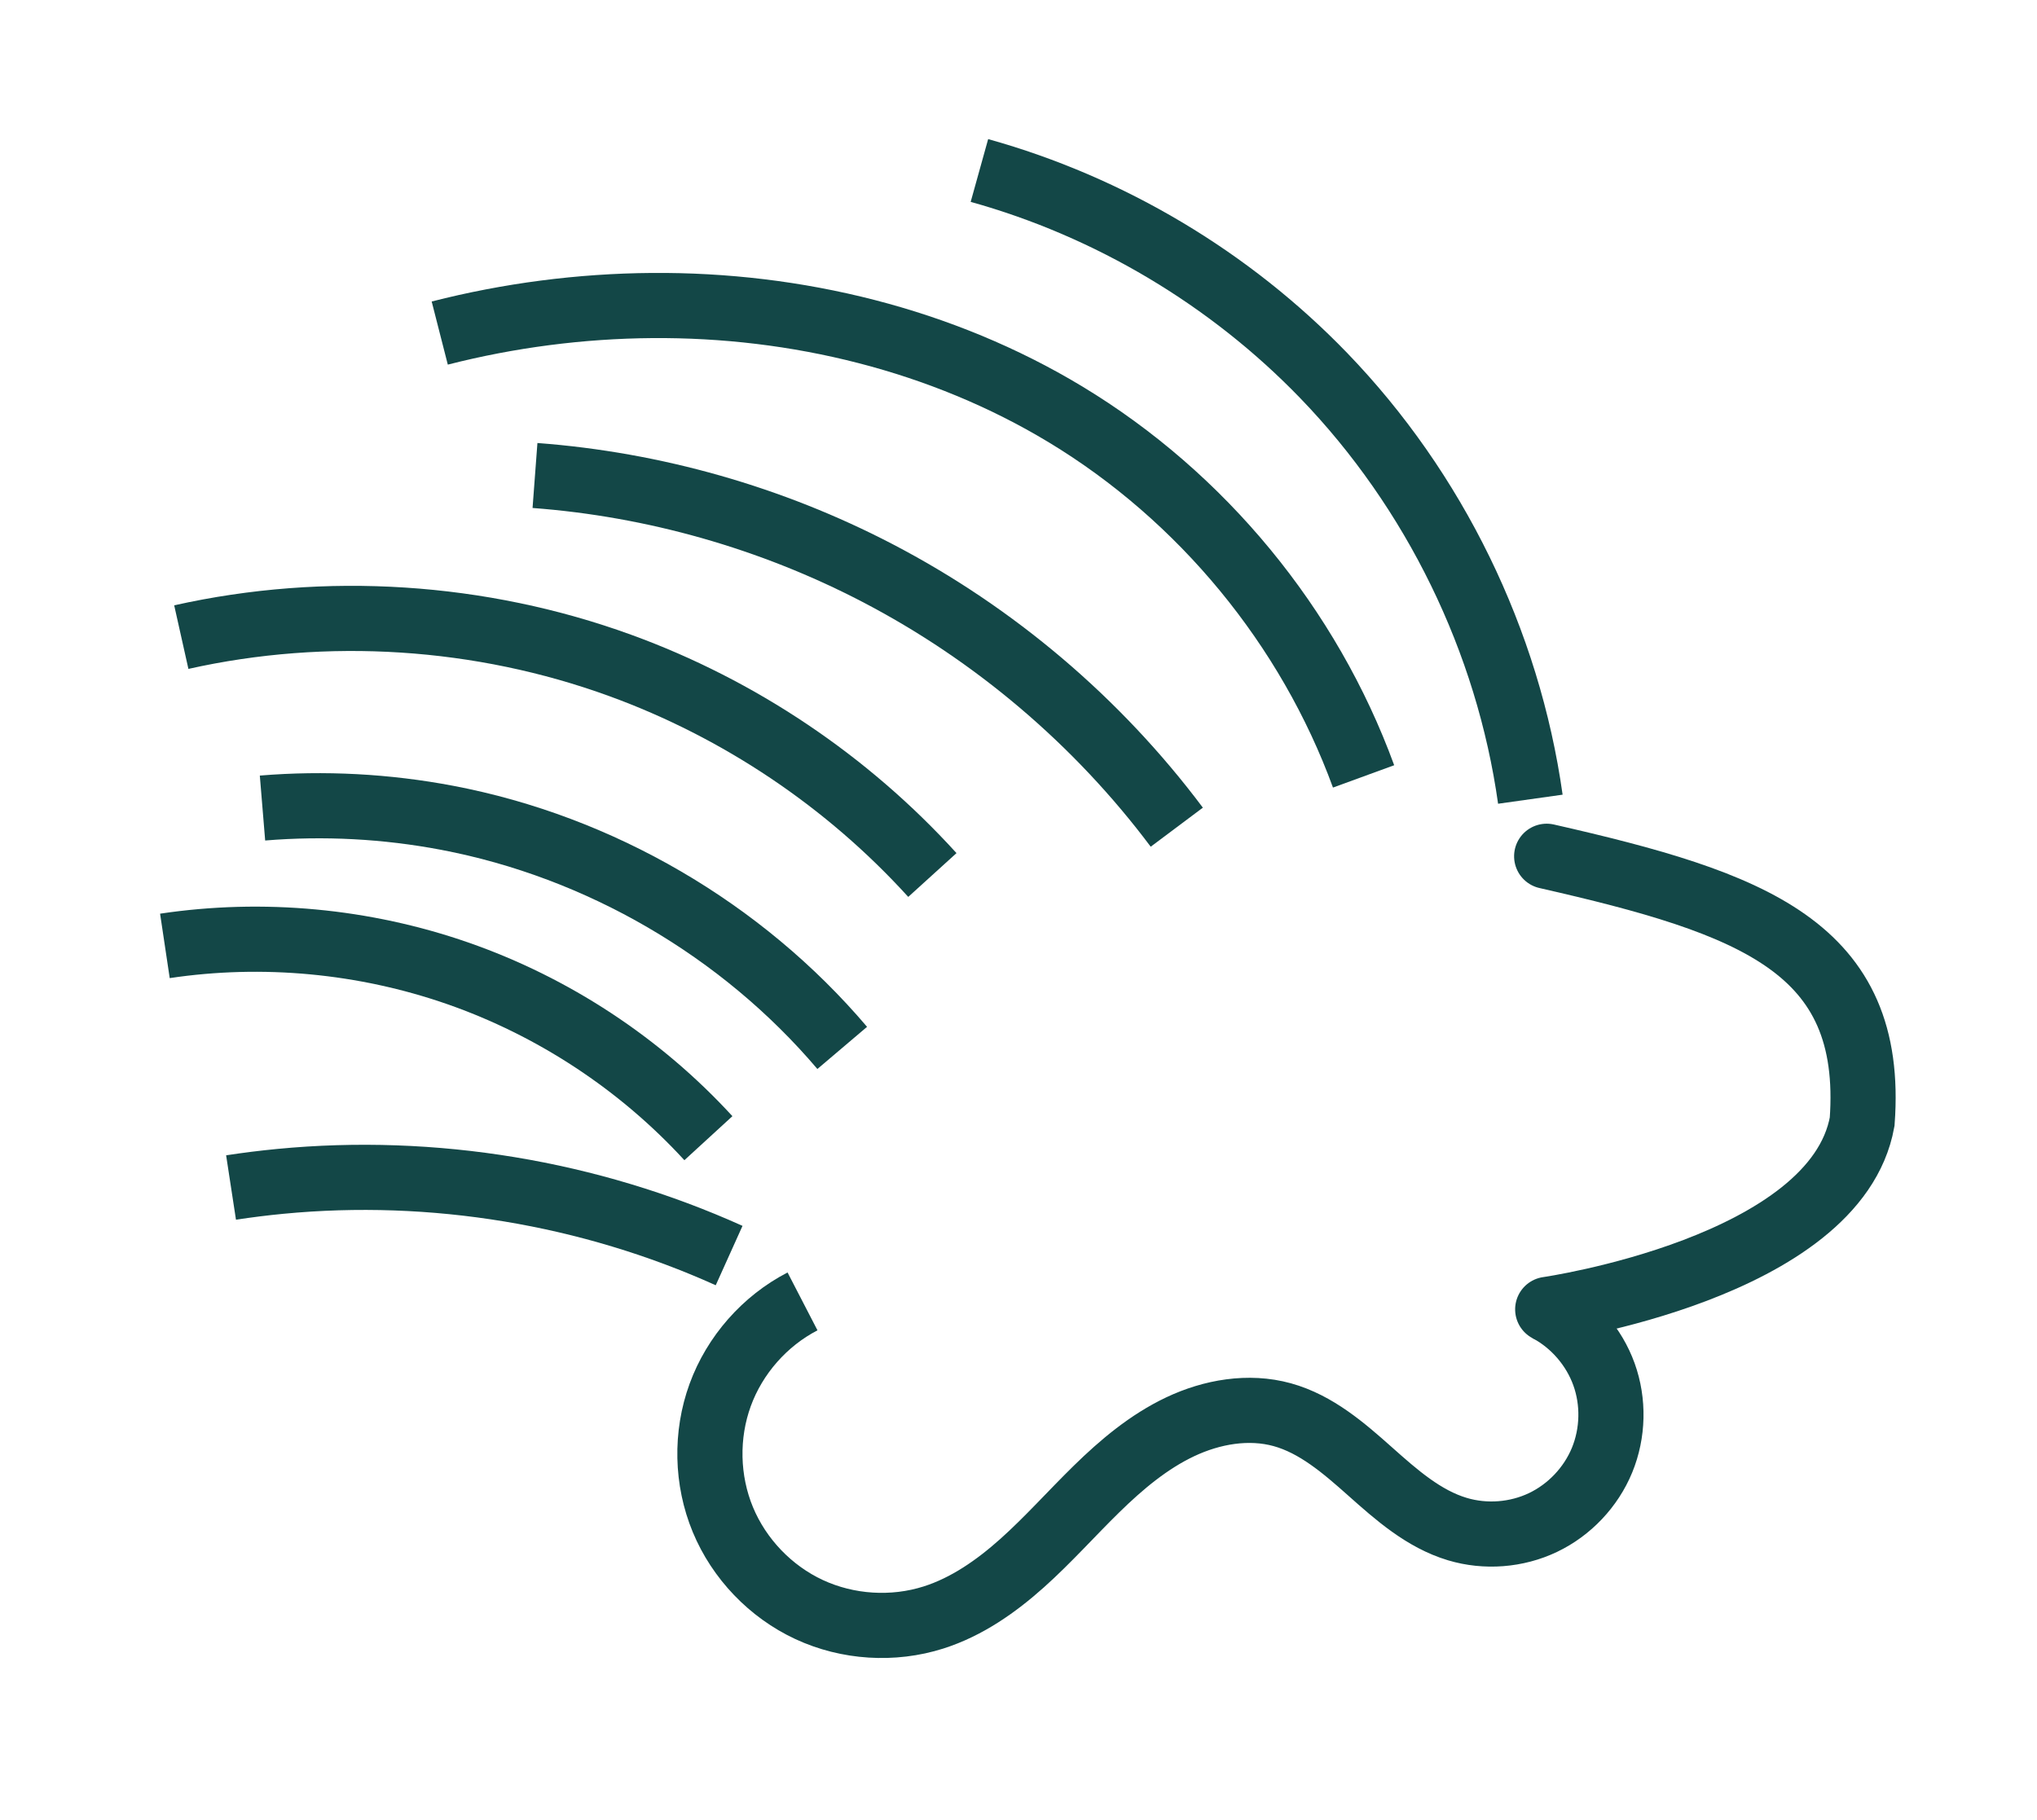 <?xml version="1.0" encoding="UTF-8" standalone="no"?>
<svg
   xmlns:dc="http://purl.org/dc/elements/1.1/"
   xmlns:cc="http://creativecommons.org/ns#"
   xmlns:rdf="http://www.w3.org/1999/02/22-rdf-syntax-ns#"
   xmlns:svg="http://www.w3.org/2000/svg"
   xmlns="http://www.w3.org/2000/svg"
   id="svg879"
   version="1.1"
   viewBox="0 0 67.666 60.477"
   height="60.477mm"
   width="67.666mm">
  <defs
     id="defs873" />
  <g
     transform="translate(-81.072,-113.303)"
     id="layer1">
    <g
       id="g25721"
       transform="matrix(1.049,-0.266,0.266,1.049,306.884,-1295.929)"
       style="stroke:#134747;stroke-opacity:1">
      <path
         style="fill:none;stroke:#134747;stroke-width:2;stroke-linecap:butt;stroke-linejoin:miter;stroke-miterlimit:4;stroke-dasharray:none;stroke-opacity:1"
         d="m -608.059,1220.018 c 0.666,0.605 1.096,1.462 1.184,2.356 0.088,0.895 -0.169,1.819 -0.704,2.541 -0.536,0.722 -1.346,1.235 -2.228,1.411 -0.882,0.176 -1.827,0.012 -2.598,-0.45 -0.926,-0.554 -1.557,-1.481 -2.162,-2.375 -0.605,-0.894 -1.247,-1.815 -2.185,-2.35 -0.932,-0.531 -2.071,-0.617 -3.125,-0.411 -1.053,0.206 -2.034,0.682 -2.962,1.221 -0.928,0.539 -1.818,1.145 -2.769,1.642 -0.951,0.497 -1.979,0.887 -3.05,0.951 -1.303,0.078 -2.63,-0.35 -3.642,-1.174 -1.012,-0.824 -1.7,-2.037 -1.888,-3.329 -0.188,-1.292 0.126,-2.65 0.861,-3.728 0.735,-1.079 1.885,-1.867 3.156,-2.163"
         id="path22896"
         transform="translate(121.897,41.577)" />
      <path
         style="fill:none;stroke:#134747;stroke-width:2;stroke-linecap:butt;stroke-linejoin:miter;stroke-miterlimit:4;stroke-dasharray:none;stroke-opacity:1"
         d="m -604.726,1204.707 c 0.532,-4.877 -0.519,-9.914 -2.955,-14.172 -2.06,-3.599 -5.094,-6.634 -8.693,-8.694"
         id="path22900"
         transform="translate(121.897,41.577)" />
      <path
         style="fill:none;stroke:#134747;stroke-width:2;stroke-linecap:butt;stroke-linejoin:miter;stroke-miterlimit:4;stroke-dasharray:none;stroke-opacity:1"
         d="m -608.914,1204.126 c -0.497,-4.867 -2.701,-9.542 -6.138,-13.023 -3.113,-3.152 -7.177,-5.302 -11.48,-6.358 -2.132,-0.523 -4.329,-0.786 -6.524,-0.782"
         id="path22904"
         transform="translate(121.295,40.221)" />
      <path
         style="fill:none;stroke:#134747;stroke-width:2;stroke-linecap:butt;stroke-linejoin:miter;stroke-miterlimit:4;stroke-dasharray:none;stroke-opacity:1"
         d="m -620.58,1203.093 c -1.823,-3.428 -4.491,-6.403 -7.701,-8.588 -3.773,-2.568 -8.289,-4.029 -12.851,-4.158"
         id="path22908"
         transform="translate(119.387,40.935)" />
      <path
         style="fill:none;stroke:#134747;stroke-width:2;stroke-linecap:butt;stroke-linejoin:miter;stroke-miterlimit:4;stroke-dasharray:none;stroke-opacity:1"
         d="m -614.107,1204.332 c -1.558,-3.743 -3.967,-7.129 -6.993,-9.827 -2.736,-2.44 -5.973,-4.317 -9.449,-5.481"
         id="path22912"
         transform="translate(120.547,40.117)" />
      <path
         style="fill:none;stroke:#134747;stroke-width:2;stroke-linecap:butt;stroke-linejoin:miter;stroke-miterlimit:4;stroke-dasharray:none;stroke-opacity:1"
         d="m -625.635,1206.6 c -2.098,-4.282 -5.695,-7.812 -10.016,-9.827 -1.721,-0.802 -3.55,-1.371 -5.423,-1.685"
         id="path22916"
         transform="translate(120.455,41.893)" />
      <path
         style="fill:none;stroke:#134747;stroke-width:2;stroke-linecap:butt;stroke-linejoin:miter;stroke-miterlimit:4;stroke-dasharray:none;stroke-opacity:1"
         d="m -631.74,1208.593 c -1.47,-2.732 -3.627,-5.09 -6.216,-6.799 -2.536,-1.673 -5.481,-2.721 -8.504,-3.024"
         id="path22920"
         transform="translate(121.897,41.577)" />
      <path
         style="fill:none;stroke:#134747;stroke-width:2;stroke-linecap:butt;stroke-linejoin:miter;stroke-miterlimit:4;stroke-dasharray:none;stroke-opacity:1"
         d="m -636.087,1211.627 c -3.684,-2.93 -8.141,-4.88 -12.794,-5.594 -0.502,-0.077 -1.006,-0.14 -1.512,-0.189"
         id="path22924"
         transform="translate(125.975,42.192)" />
      <path
         style="fill:none;stroke:#134747;stroke-width:2;stroke-linecap:round;stroke-linejoin:miter;stroke-miterlimit:4;stroke-dasharray:none;stroke-opacity:1"
         d="m -482.774,1248.105 c 5.785,2.954 9.085,5.175 7.384,10.278 -1.89,4.158 -10.772,3.213 -10.772,3.213"
         id="path25699" />
    </g>
  </g>
</svg>

